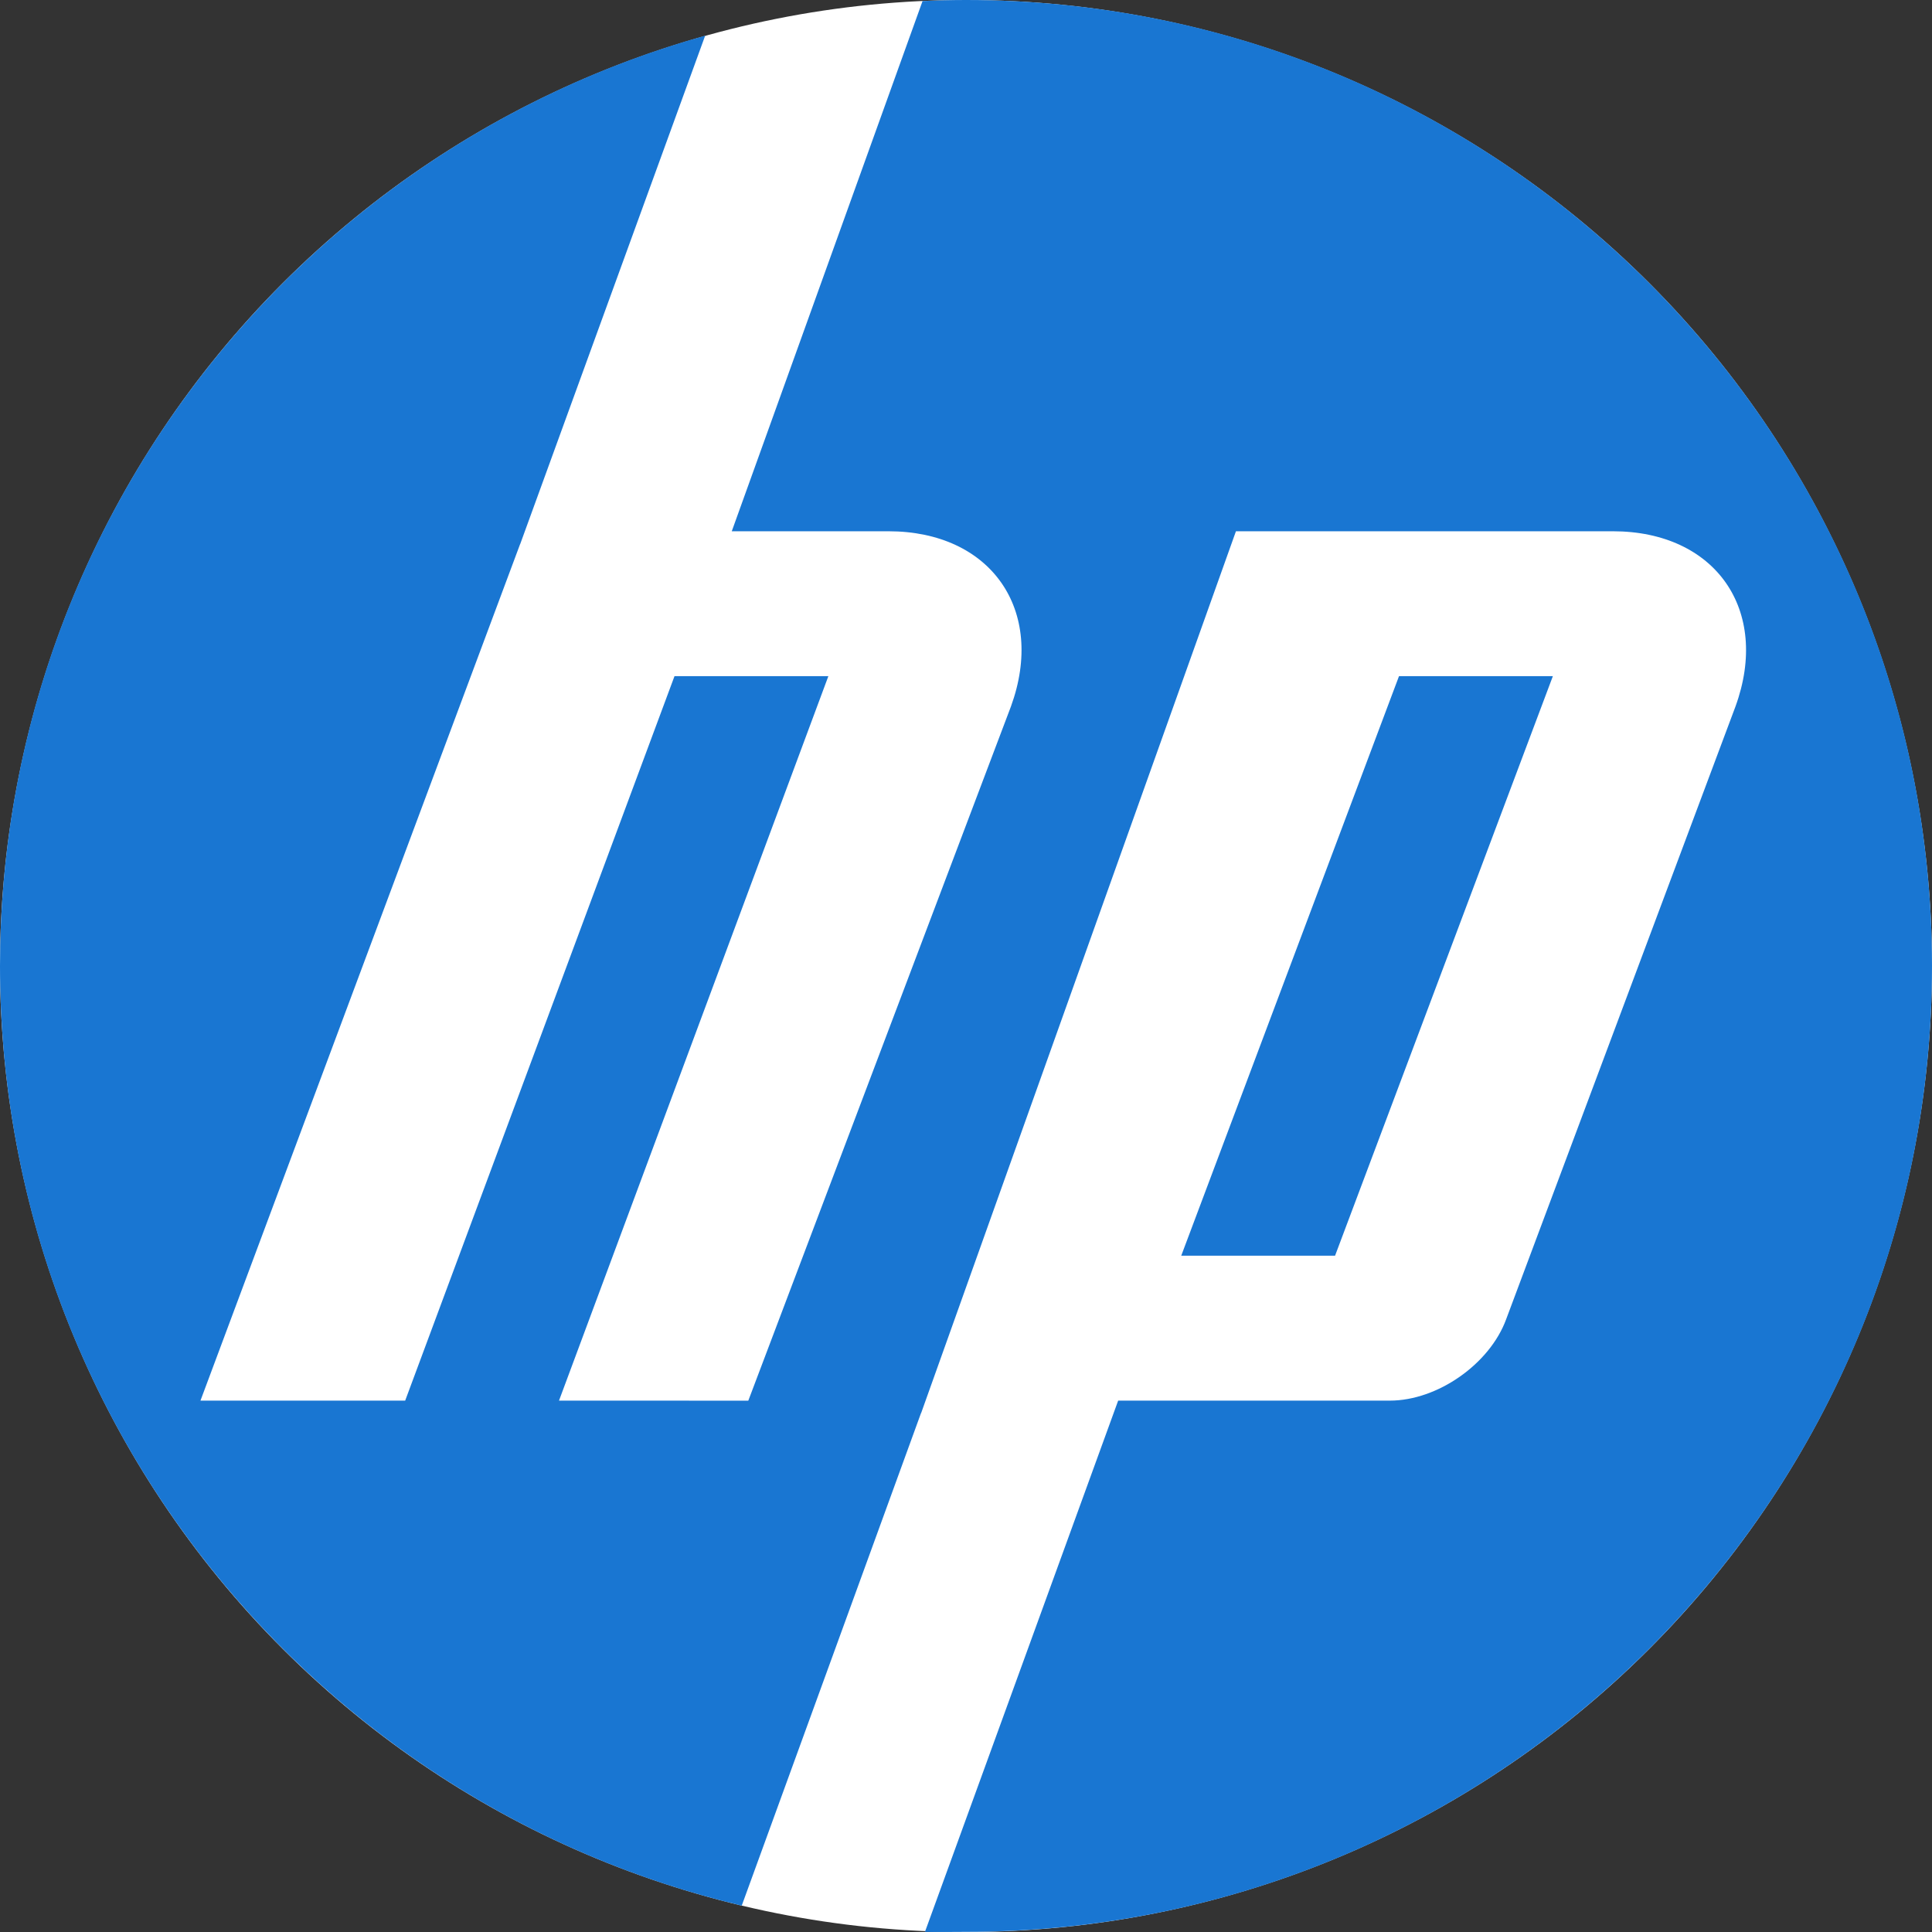 <svg width="50" height="50" viewBox="0 0 50 50" fill="none" xmlns="http://www.w3.org/2000/svg">
<rect x="0" y="0" width="50" height="50" fill="#333333" stroke="none"/>
<path d="M25 0C18.37 0 12.011 2.634 7.322 7.322C2.634 12.011 0 18.37 0 25C0 31.63 2.634 37.989 7.322 42.678C12.011 47.366 18.37 50 25 50C31.63 50 37.989 47.366 42.678 42.678C47.366 37.989 50 31.63 50 25C50 18.37 47.366 12.011 42.678 7.322C37.989 2.634 31.63 0 25 0Z" fill="white"/>
<path d="M25 49.996C24.751 49.996 24.185 50.004 23.938 49.996L28.938 36.248H35.969C37.203 36.248 38.557 35.299 38.98 34.14L44.915 18.281C45.821 15.787 44.394 13.749 41.741 13.749H31.986L23.839 36.57H23.836L19.196 49.318C8.188 46.701 0 36.806 0 24.999C0 13.531 7.723 3.868 18.25 0.922L13.463 14.08H13.461L5.188 36.248H10.486L17.456 17.499H21.438L14.467 36.248L19.366 36.249L26.164 18.281C27.071 15.787 25.644 13.749 22.994 13.749H18.938L23.876 0.026C24.249 0.01 24.624 0 25 0C38.807 0 50 11.191 50 24.999C50 38.806 38.807 49.996 25 49.996ZM40.188 17.499H36.206L30.57 32.498H34.551L40.188 17.499Z" fill="#1976D2"/>
</svg>
